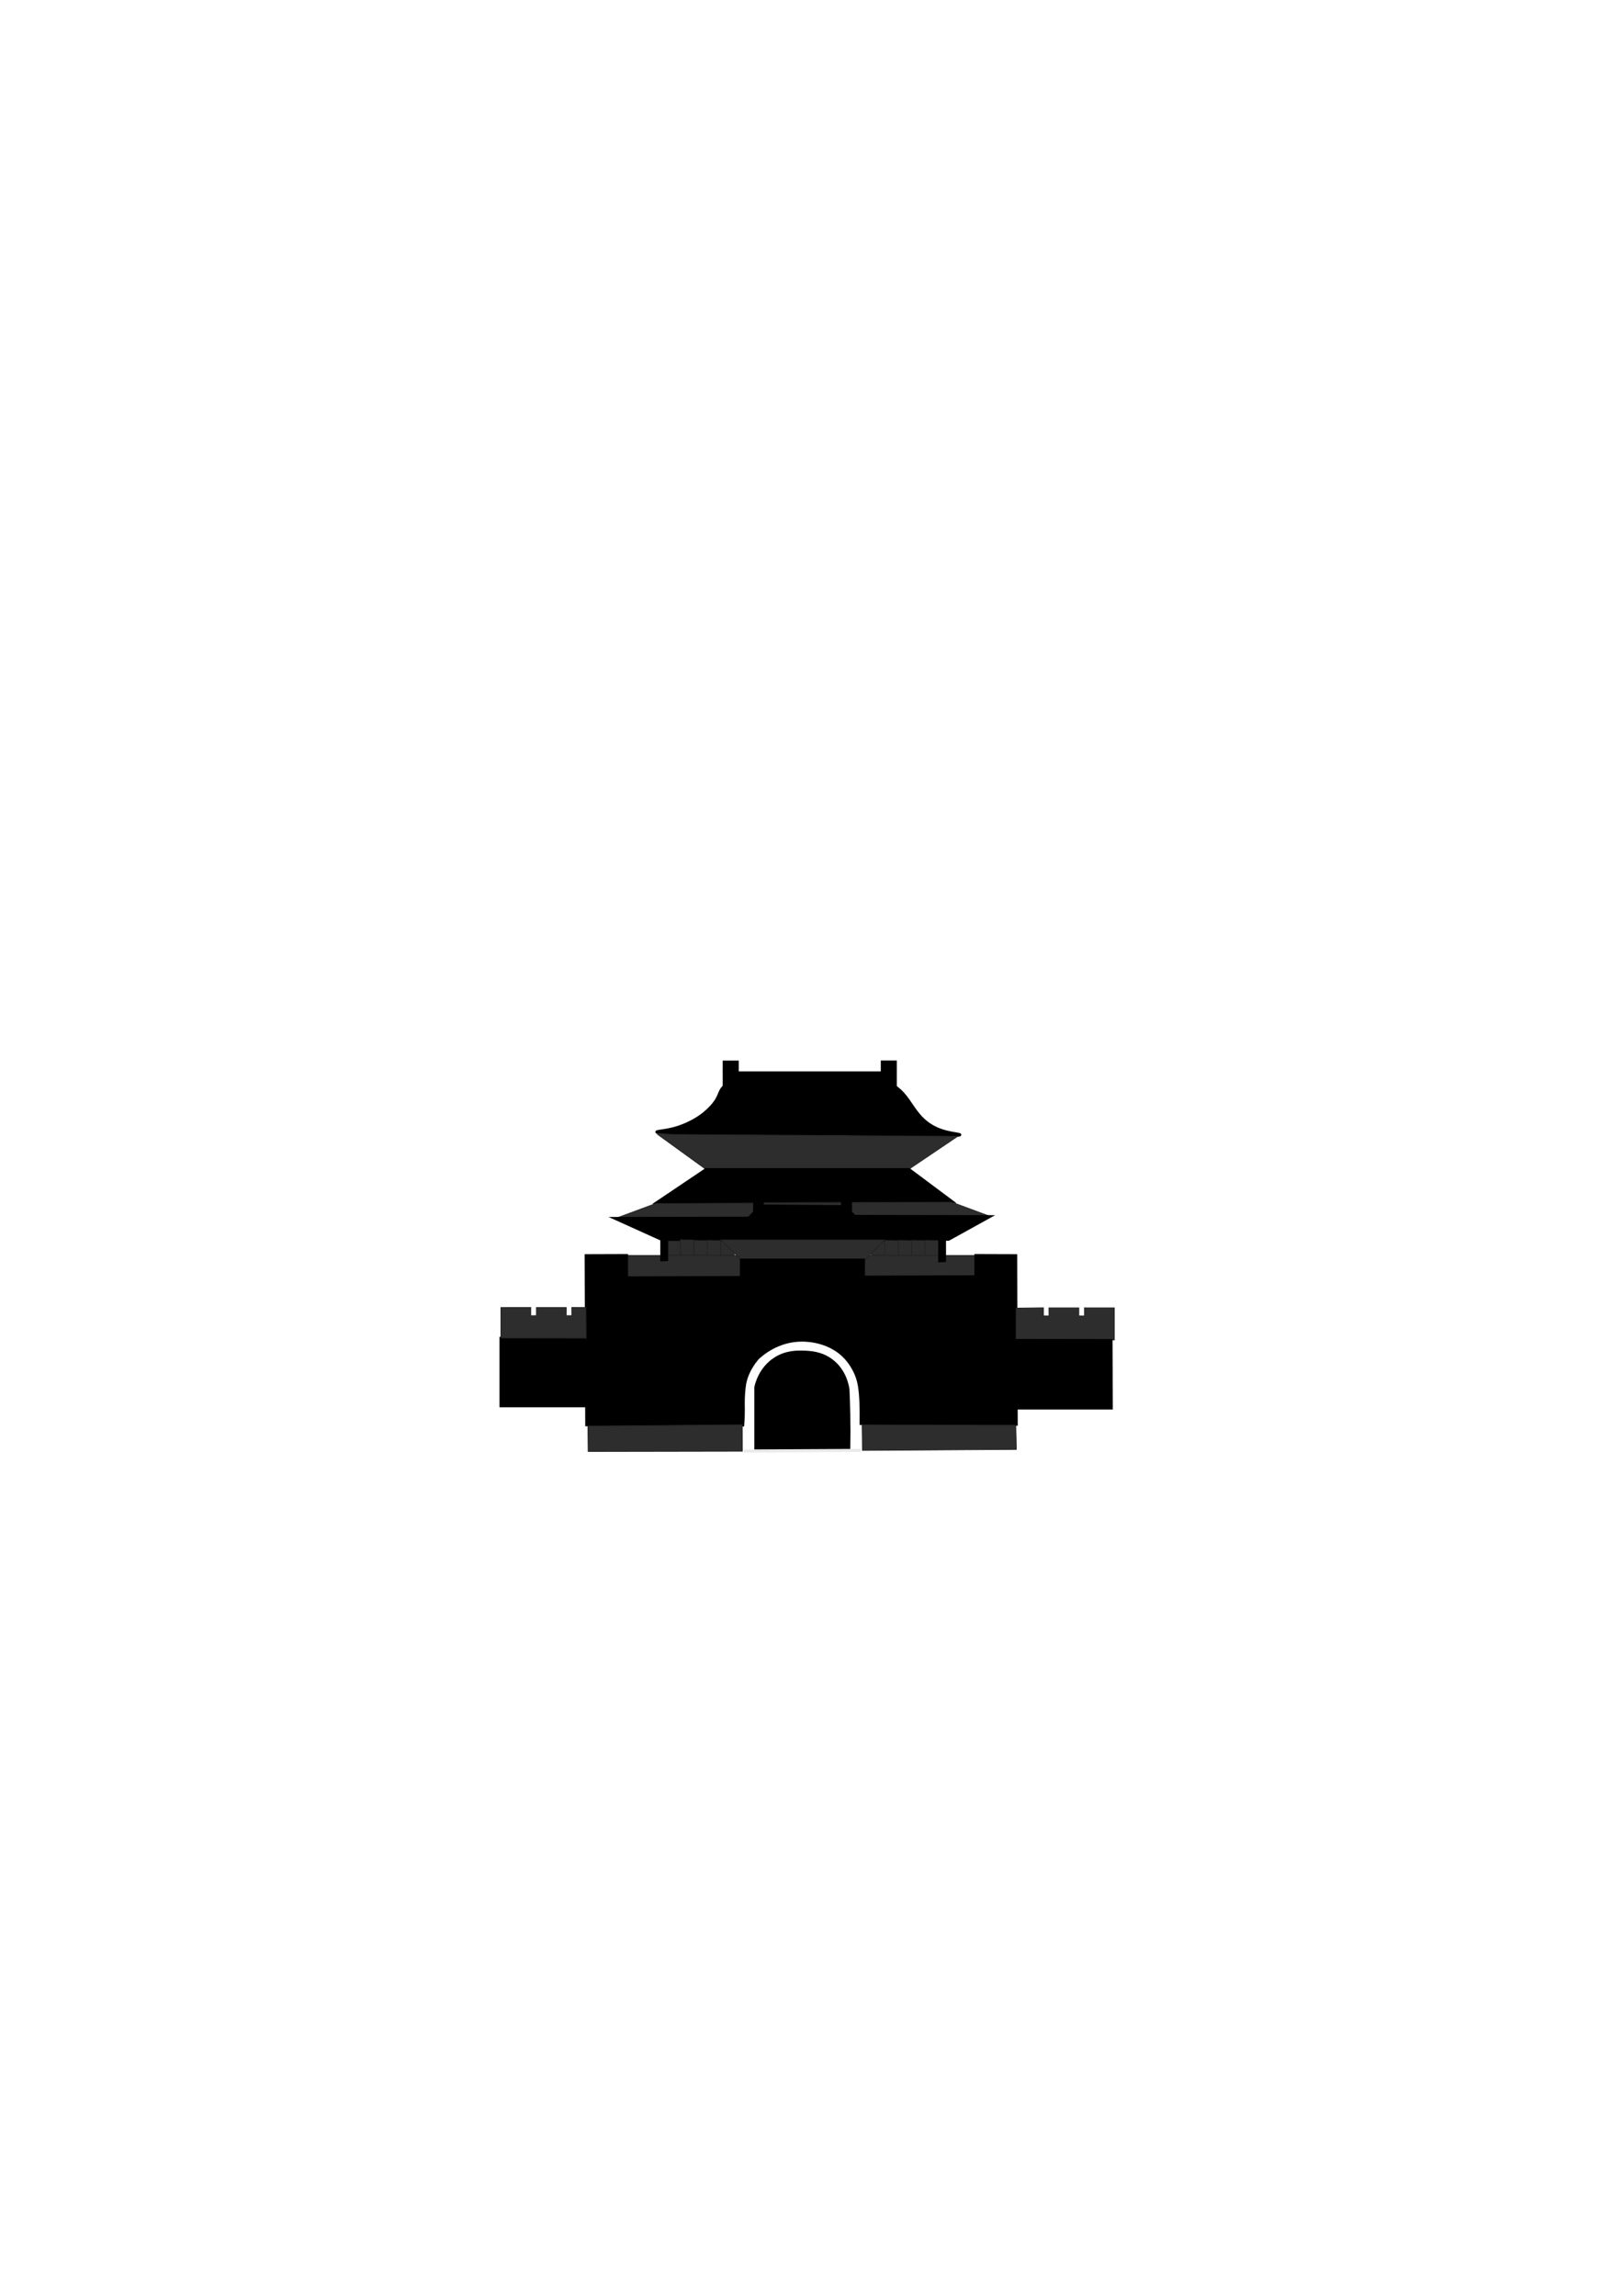 <?xml version="1.0" encoding="utf-8"?>
<!-- Generator: Adobe Illustrator 28.3.0, SVG Export Plug-In . SVG Version: 6.00 Build 0)  -->
<svg version="1.1" id="Layer_1" xmlns="http://www.w3.org/2000/svg" xmlns:xlink="http://www.w3.org/1999/xlink" x="0px" y="0px"
	 viewBox="0 0 595.28 841.89" style="enable-background:new 0 0 595.28 841.89;" xml:space="preserve">
<style type="text/css">
	.st0{stroke:#000000;stroke-miterlimit:10;}
	.st1{fill:#2D2D2D;stroke:#231F20;stroke-width:0.25;stroke-miterlimit:10;}
	.st2{fill:#24363C;stroke:#231F20;stroke-width:0.25;stroke-miterlimit:10;}
	.st3{fill:#633B36;stroke:#000000;stroke-width:0.25;stroke-miterlimit:10;}
	.st4{fill:none;stroke:#000000;stroke-width:4;stroke-miterlimit:10;}
	.st5{fill:#EAEAEA;}
</style>
<rect x="265.57" y="393.38" class="st0" width="62.86" height="20.15"/>
<rect x="265.57" y="389.43" class="st0" width="4.89" height="3.14"/>
<rect x="323.55" y="389.4" class="st0" width="4.88" height="3.04"/>
<path class="st0" d="M265.57,398.38c-2.2,2.08-1.19,3.56-4.67,7.38c-4.61,5.07-10.55,7.05-12.6,7.71c-3.69,1.18-7.47,1.28-7.44,1.63
	c0.02,0.21,1.37,0.27,1.76,0.28c25.26,0.9,53.64,0.52,53.64,0.52c4.39-0.06,11.8-0.15,21.49,0.26c10.59,0.45,21.2,0,31.8,0.2
	c0.59,0.01,2.53,0.05,2.56-0.21c0.04-0.37-3.88-0.5-7.44-1.86c-9.73-3.72-9.98-11.85-16.75-16.07c-8.28-5.16-13.23,3.68-31.48,2.78
	C280.74,400.21,271.25,393.02,265.57,398.38z"/>
<path class="st0" d="M241.12,415.95"/>
<polygon class="st1" points="351.3,416.68 333.25,428.85 258.95,428.85 241.12,415.95 "/>
<path class="st0" d="M240.86,441.02l18.09-12.17h74.48c5.28,3.94,10.56,7.88,15.84,11.82C313.13,440.79,276.99,440.9,240.86,441.02z
	"/>
<path class="st1" d="M240.53,441.32l-14.01,5.19c18.75-0.02,37.51-0.04,56.26-0.07c9.42-1.8,18.83-3.6,28.25-5.4
	C287.53,441.13,264.03,441.22,240.53,441.32z"/>
<path class="st1" d="M349.07,440.83l14.01,5.19c-28.66-0.01-57.32-0.02-85.98-0.03c0.09-1.65,0.17-3.31,0.26-4.96
	C301.26,440.96,325.17,440.89,349.07,440.83z"/>
<path class="st2" d="M276.97,445.14"/>
<path class="st0" d="M276.73,444.5v-3.48h2.89v1.18c9.79,0.08,19.58,0.16,29.36,0.24c-0.01-0.46-0.02-0.91-0.02-1.37
	c1.01-0.02,2.02-0.03,3.04-0.05v1.96c0,0.51,0,1.01,0,1.52c2.42,2.57,4.84,5.14,7.27,7.71c-16.56-0.06-33.12-0.11-49.68-0.17
	C271.96,449.53,274.34,447.01,276.73,444.5z"/>
<path class="st2" d="M277.66,444.7"/>
<polygon class="st1" points="244.57,454.49 244.57,460.27 249.51,460.27 249.51,454.59 "/>
<path class="st1" d="M319.55,454.81c0,1.84,0,3.69,0,5.53c1.65,0.01,3.3,0.02,4.95,0.02c0-1.82,0-3.64,0-5.46L319.55,454.81z"/>
<path class="st1" d="M264.37,454.81c0,1.84,0,3.69,0,5.53c1.65,0.01,3.3,0.02,4.95,0.02c0-1.82,0-3.64,0-5.46L264.37,454.81z"/>
<polygon class="st1" points="315.86,460.37 315.86,468.55 357.88,468.16 357.88,460.37 "/>
<polygon class="st1" points="229.85,460.37 229.85,468.55 271.88,468.16 271.88,460.37 "/>
<path class="st0" d="M265.66,454.64c0.64,0,58.14,0,58.14,0l-4.95-2.64l-49.27,0.05L265.66,454.64z"/>
<path class="st2" d="M323.5,458.46"/>
<path class="st2" d="M226.23,447.1"/>
<path class="st0" d="M225.51,446.77c5.73,2.59,11.45,5.18,17.18,7.77c7.66,0.03,15.31,0.07,22.97,0.1c1.27-0.72,2.72-1.67,4.21-2.9
	c2.12-1.75,3.68-3.56,4.8-5.06C258.28,446.71,241.89,446.74,225.51,446.77z"/>
<path class="st0" d="M363.08,446.11c-5.05,2.79-10.09,5.59-15.14,8.38c-8.05,0.05-16.1,0.1-24.15,0.15
	c-1.26-0.46-2.88-1.2-4.54-2.43c-2.89-2.12-4.5-4.64-5.33-6.19C330.31,446.05,346.7,446.08,363.08,446.11z"/>
<path class="st1" d="M254.46,454.81c0,1.84,0,3.67,0,5.51c1.65,0,3.31,0.01,4.96,0.01c0-1.81-0.01-3.62-0.01-5.42L254.46,454.81z"/>
<path class="st1" d="M259.42,454.81c0,1.84,0.01,3.68,0.01,5.52c1.64,0,3.29-0.01,4.93-0.01c0-1.8,0-3.61,0-5.41L259.42,454.81z"/>
<path class="st1" d="M249.51,454.59c0.01,1.89,0.02,3.79,0.02,5.68c1.64,0,3.28,0,4.92,0c0-1.86,0-3.72,0-5.58L249.51,454.59z"/>
<path class="st1" d="M324.5,454.81c0,1.84,0,3.69,0,5.53c1.65,0.01,3.3,0.02,4.95,0.02c0-1.82,0-3.64,0-5.46L324.5,454.81z"/>
<path class="st1" d="M264.37,454.63c2.5,2.47,5.01,4.95,7.51,7.42h45.39c2.39-2.47,4.79-4.94,7.18-7.42
	C304.42,454.63,284.39,454.63,264.37,454.63z"/>
<path class="st1" d="M329.45,454.81c0,1.84,0,3.69,0,5.53c1.65,0.01,3.3,0.02,4.95,0.02c0-1.82,0-3.64,0-5.46L329.45,454.81z"/>
<path class="st1" d="M334.39,454.81c0,1.84,0,3.69,0,5.53c1.65,0.01,3.3,0.02,4.95,0.02c0-1.82,0-3.64,0-5.46L334.39,454.81z"/>
<path class="st1" d="M339.34,454.81c0,1.84,0,3.69,0,5.53c1.65,0.01,3.3,0.02,4.95,0.02c0-1.82,0-3.64,0-5.46L339.34,454.81z"/>
<polygon class="st0" points="242.68,454.56 242.68,462.05 244.57,461.93 244.57,454.49 "/>
<polygon class="st0" points="344.6,454.72 344.6,462.43 346.48,462.3 346.48,454.65 "/>
<rect x="271.88" y="462.05" class="st0" width="44.87" height="6.11"/>
<path class="st3" d="M322.62,468.55"/>
<path class="st0" d="M214.93,460.42c4.97-0.02,9.95-0.03,14.92-0.05v8.18l128.03-0.39v-7.79c4.9,0.02,9.8,0.03,14.7,0.05
	c0.07,20.64,0.13,41.27,0.2,61.91c-19-0.1-38.01-0.2-57.01-0.29c0.02-0.92,0.03-2.19,0.02-3.72c-0.01-1.44-0.04-2.97-0.07-3.9
	c-0.04-1.05-0.17-4.71-0.81-7.49c-1.1-4.8-3.97-8.1-4.75-8.95c-5.56-6.07-13.53-6.48-15.85-6.5c-9.14-0.06-15.14,5.41-16.46,6.66
	c-3.38,4.03-4.36,7.5-4.7,9.5c-0.25,1.48-0.51,4.22-0.49,7.05c0.01,1.04,0.06,2.31,0,4.31c-0.04,1.52-0.13,2.78-0.2,3.62
	c-19.1-0.03-38.2-0.07-57.31-0.1C215.08,501.82,215.01,481.12,214.93,460.42z"/>
<path class="st4" d="M277.85,530.17"/>
<path class="st0" d="M277.17,531.54c0-7.61,0-15.22,0-22.82c0.32-1.43,1.73-6.95,6.96-10.38c4.21-2.77,8.51-2.62,10.68-2.55
	c2.31,0.08,6.51,0.22,10.38,3.23c4.73,3.67,5.67,9.06,5.88,10.48c0.14,2.94,0.23,5.94,0.29,9.01c0.09,4.47,0.08,8.82,0,13.03
	C299.96,531.54,288.56,531.54,277.17,531.54z"/>
<path class="st1" d="M215.62,522.94c0.03,3.11,0.07,6.23,0.1,9.34c18.86-0.03,37.71-0.07,56.57-0.1c-0.02-3.25-0.03-6.49-0.05-9.74
	C253.37,522.6,234.5,522.77,215.62,522.94z"/>
<path class="st1" d="M316.19,522.49c0.04,3.13,0.09,6.27,0.13,9.4c18.82-0.12,37.64-0.24,56.46-0.36l-0.2-8.91
	C353.78,522.58,334.98,522.54,316.19,522.49z"/>
<path class="st5" d="M272.72,531.54c0,0.38,0.01,0.76,0.01,1.13c14.36-0.09,28.72-0.19,43.09-0.28c-0.01-0.36-0.01-0.72-0.02-1.08
	C301.44,531.39,287.08,531.47,272.72,531.54z"/>
<path class="st0" d="M263.12,545.06"/>
<path class="st0" d="M183.71,490.69v24.88h31.43c-0.03-8.28-0.06-16.56-0.09-24.83C204.6,490.72,194.15,490.7,183.71,490.69z"/>
<path class="st1" d="M183.71,479.47v11.22l31.33,0.05l-0.11-11.27c-1.74-0.01-3.47-0.02-5.21-0.03c0,1,0.01,2,0.01,3
	c-0.68,0-1.36,0.01-2.05,0.01c0.01-0.99,0.01-1.98,0.02-2.98c-3.66,0-7.32,0-10.98,0c0,0.99,0,1.98,0,2.97
	c-0.68,0.01-1.35,0.02-2.03,0.03c0-1,0.01-2,0.01-3.01C191.03,479.47,187.37,479.47,183.71,479.47z"/>
<path class="st1" d="M408.71,479.58c0,3.93,0,7.86,0,11.8c-12.02,0.04-24.04,0.09-36.06,0.13c0-3.94,0-7.88,0-11.82
	c3.35-0.04,6.7-0.09,10.06-0.13c0,1-0.01,2-0.01,3c0.68,0,1.36,0.01,2.05,0.01c-0.01-0.99-0.01-1.98-0.02-2.98
	c3.66,0,7.32,0,10.98,0c0,0.99,0,1.98,0,2.97c0.68,0.01,1.35,0.02,2.03,0.03c0-1-0.01-2-0.01-3.01
	C401.38,479.57,405.04,479.57,408.71,479.58z"/>
<path class="st0" d="M372.64,491.5v24.88h35.01c-0.03-8.28-0.07-16.56-0.1-24.83C395.91,491.53,384.27,491.51,372.64,491.5z"/>
</svg>

